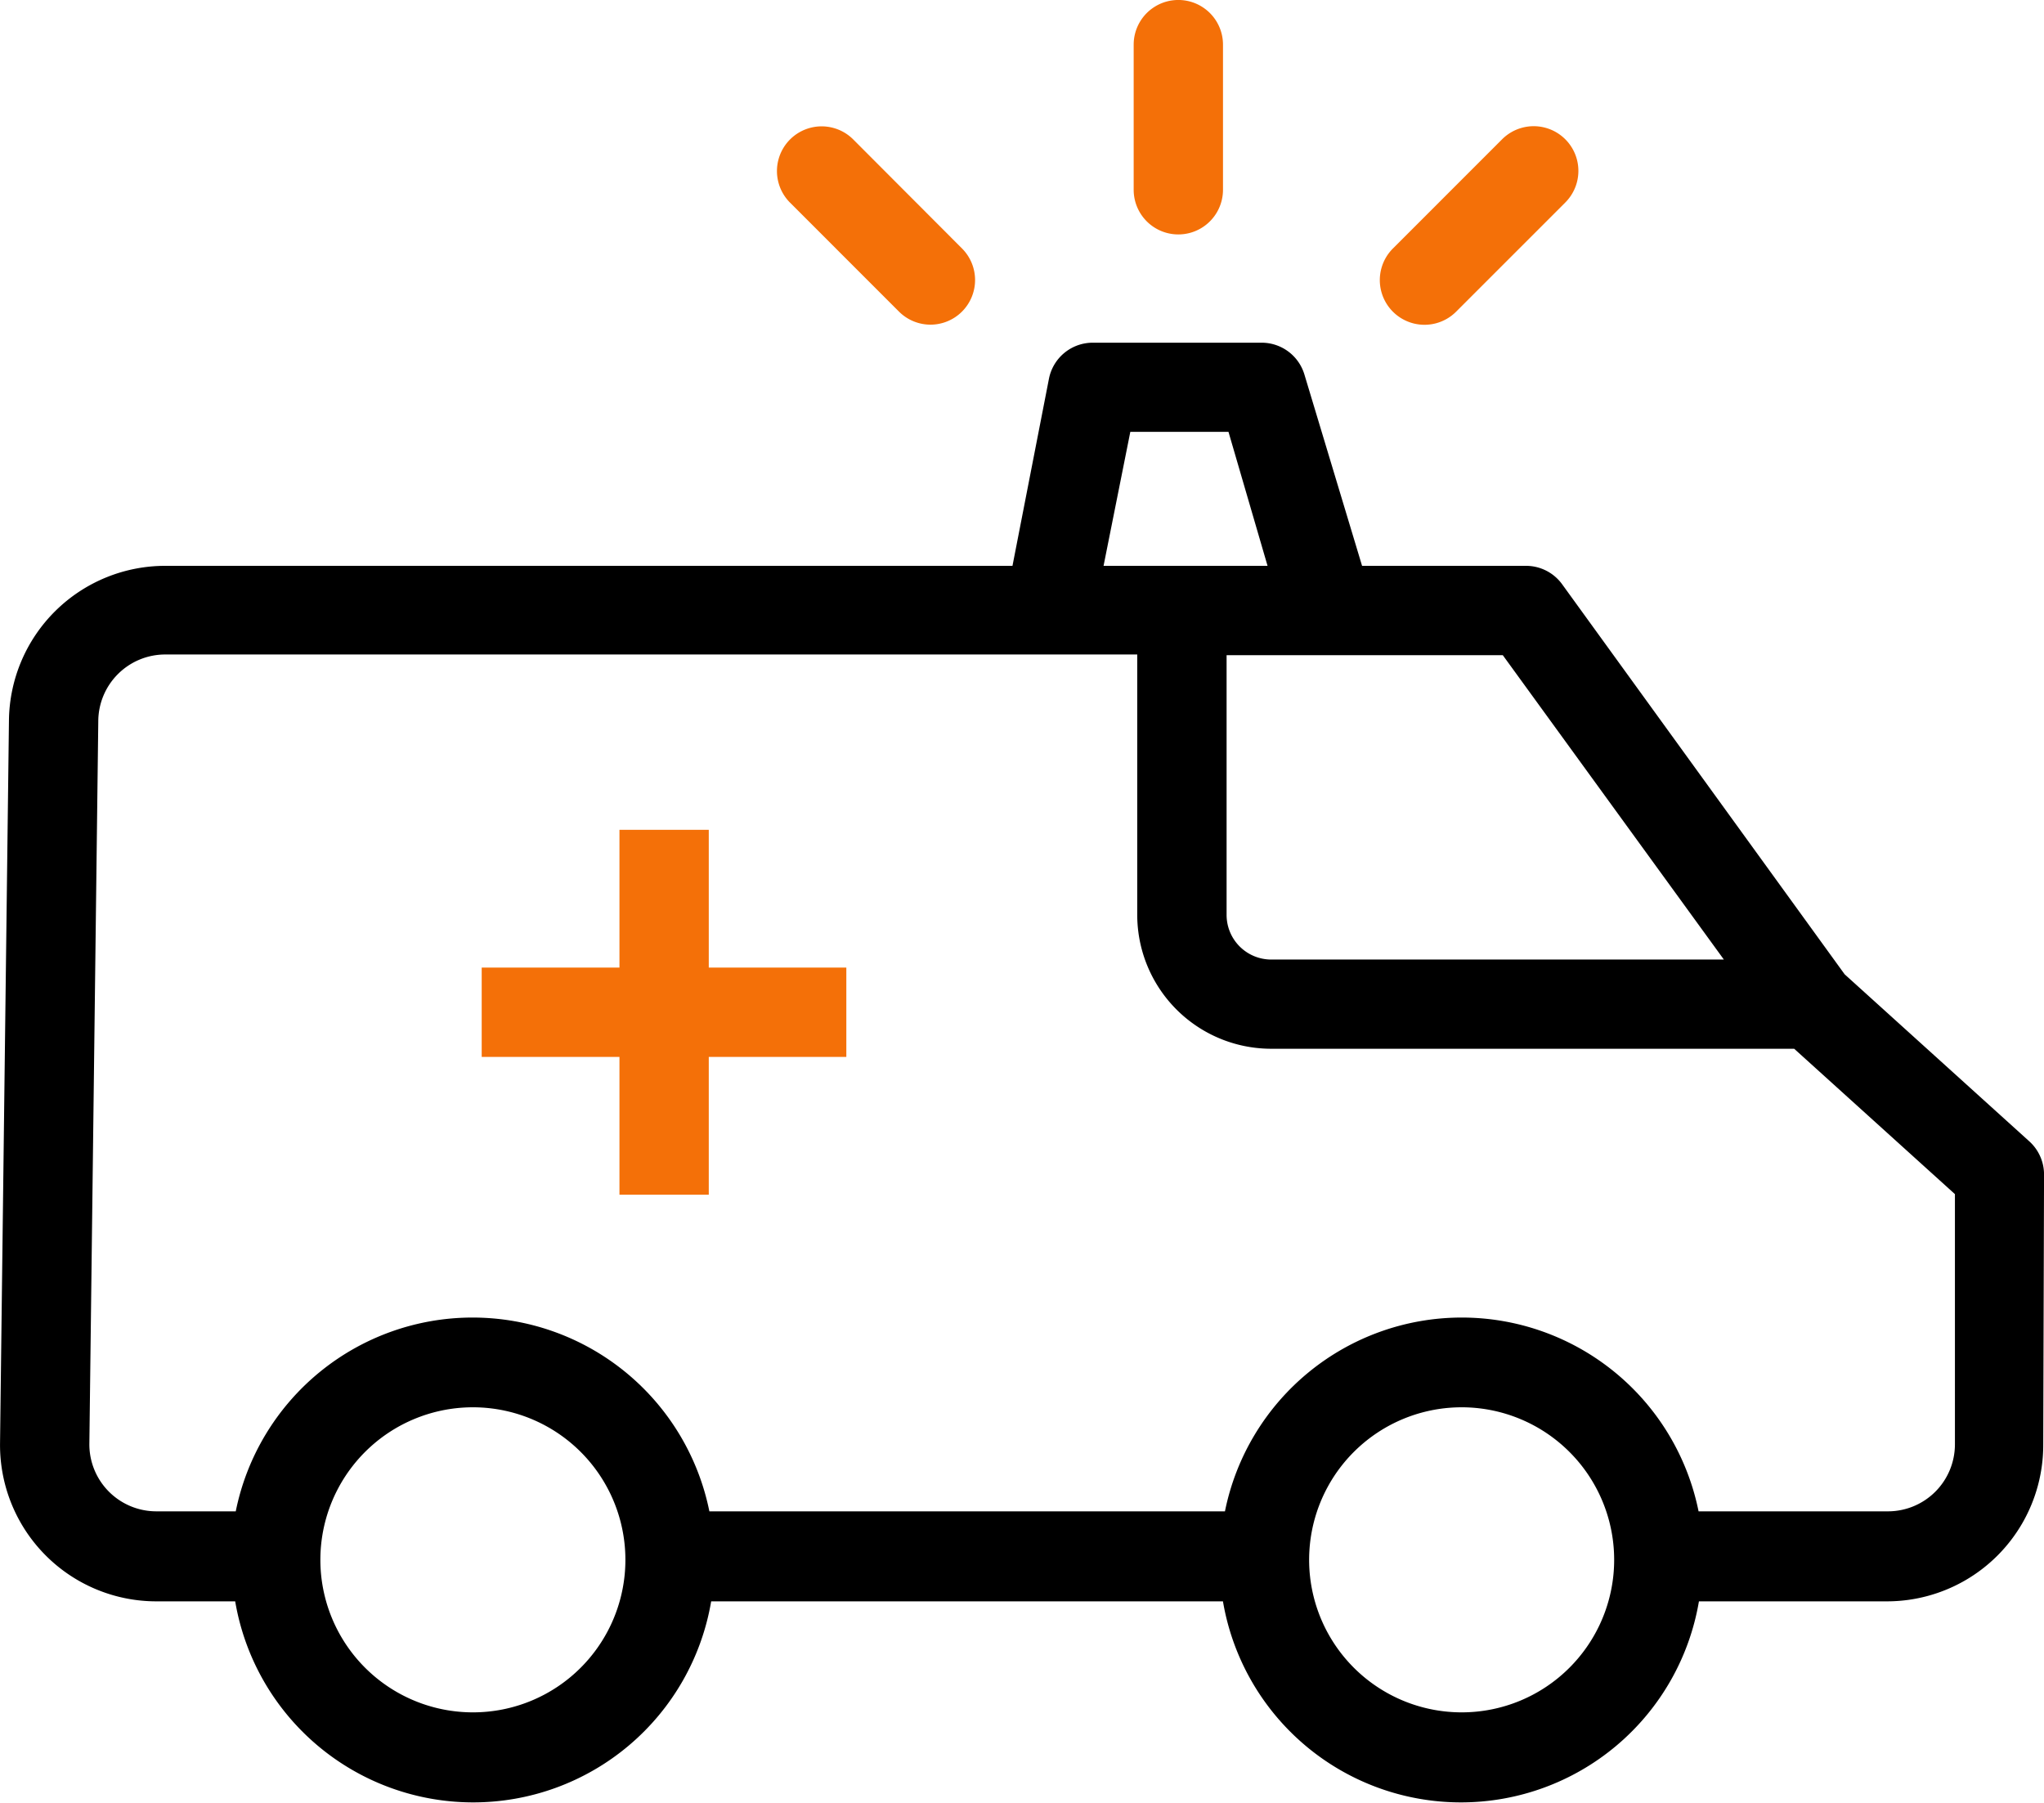 <svg xmlns="http://www.w3.org/2000/svg" width="51.102" height="45.064" viewBox="0 0 51.102 45.064">
  <g id="insurance-icon-emergency" transform="translate(-93.687 -54.103)">
    <path id="Path_562" data-name="Path 562" d="M144.79,160.791a1.118,1.118,0,0,0-.368-.826l-4.617-4.176-7.073-9.764a1.116,1.116,0,0,0-.9-.447h-4.092L126.3,140.8a1.116,1.116,0,0,0-1.072-.8h-4.2a1.116,1.116,0,0,0-1.116.9L119,145.578H97.819a3.907,3.907,0,0,0-3.908,3.858l-.223,18.07h0a3.908,3.908,0,0,0,3.908,3.958h1.971a6.035,6.035,0,0,0,11.9,0h12.795a6.035,6.035,0,0,0,11.9,0h4.7a3.907,3.907,0,0,0,3.908-3.908Zm-8.005-5.371H125.469a1.116,1.116,0,0,1-1.116-1.116v-6.493h6.905Zm-14.839-13.192H124.4l.977,3.35h-4.1Zm-16.43,32.011a3.813,3.813,0,1,1,2.69-1.117,3.806,3.806,0,0,1-2.69,1.117Zm24.72,0a3.813,3.813,0,1,1,2.69-1.117,3.807,3.807,0,0,1-2.69,1.117Zm12.326-6.7a1.675,1.675,0,0,1-1.675,1.675h-4.734a6.04,6.04,0,0,0-11.841,0h-12.89a6.04,6.04,0,0,0-11.841,0H97.595a1.675,1.675,0,0,1-1.674-1.675l.223-18.07a1.675,1.675,0,0,1,1.675-1.675h24.3V154.3a3.35,3.35,0,0,0,3.35,3.35h13.074l4.019,3.634Z" transform="translate(0 -77.33)"/>
    <path id="Path_563" data-name="Path 563" d="M220.155,262.19h-2.233v3.444h-3.444v2.233h3.444v3.444h2.233v-3.444h3.439v-2.233h-3.439Z" transform="translate(-108.748 -187.343)" fill="#f47008"/>
    <path id="Path_564" data-name="Path 564" d="M380.235,58.848V55.219a1.116,1.116,0,0,0-2.233,0v3.628a1.116,1.116,0,1,0,2.233,0Z" transform="translate(-255.972 0)" fill="#f47008"/>
    <path id="Path_565" data-name="Path 565" d="M441.638,90.391l2.73-2.73h0a1.117,1.117,0,0,0-1.58-1.58l-2.73,2.73h0a1.117,1.117,0,0,0,1.58,1.58Z" transform="translate(-311.547 -28.496)" fill="#f47008"/>
    <path id="Path_566" data-name="Path 566" d="M292.382,90.718a1.116,1.116,0,0,0,.787-1.9l-2.724-2.73a1.117,1.117,0,1,0-1.58,1.58l2.73,2.73h0A1.116,1.116,0,0,0,292.382,90.718Z" transform="translate(-175.426 -28.499)" fill="#f47008"/>
  </g>
</svg>
